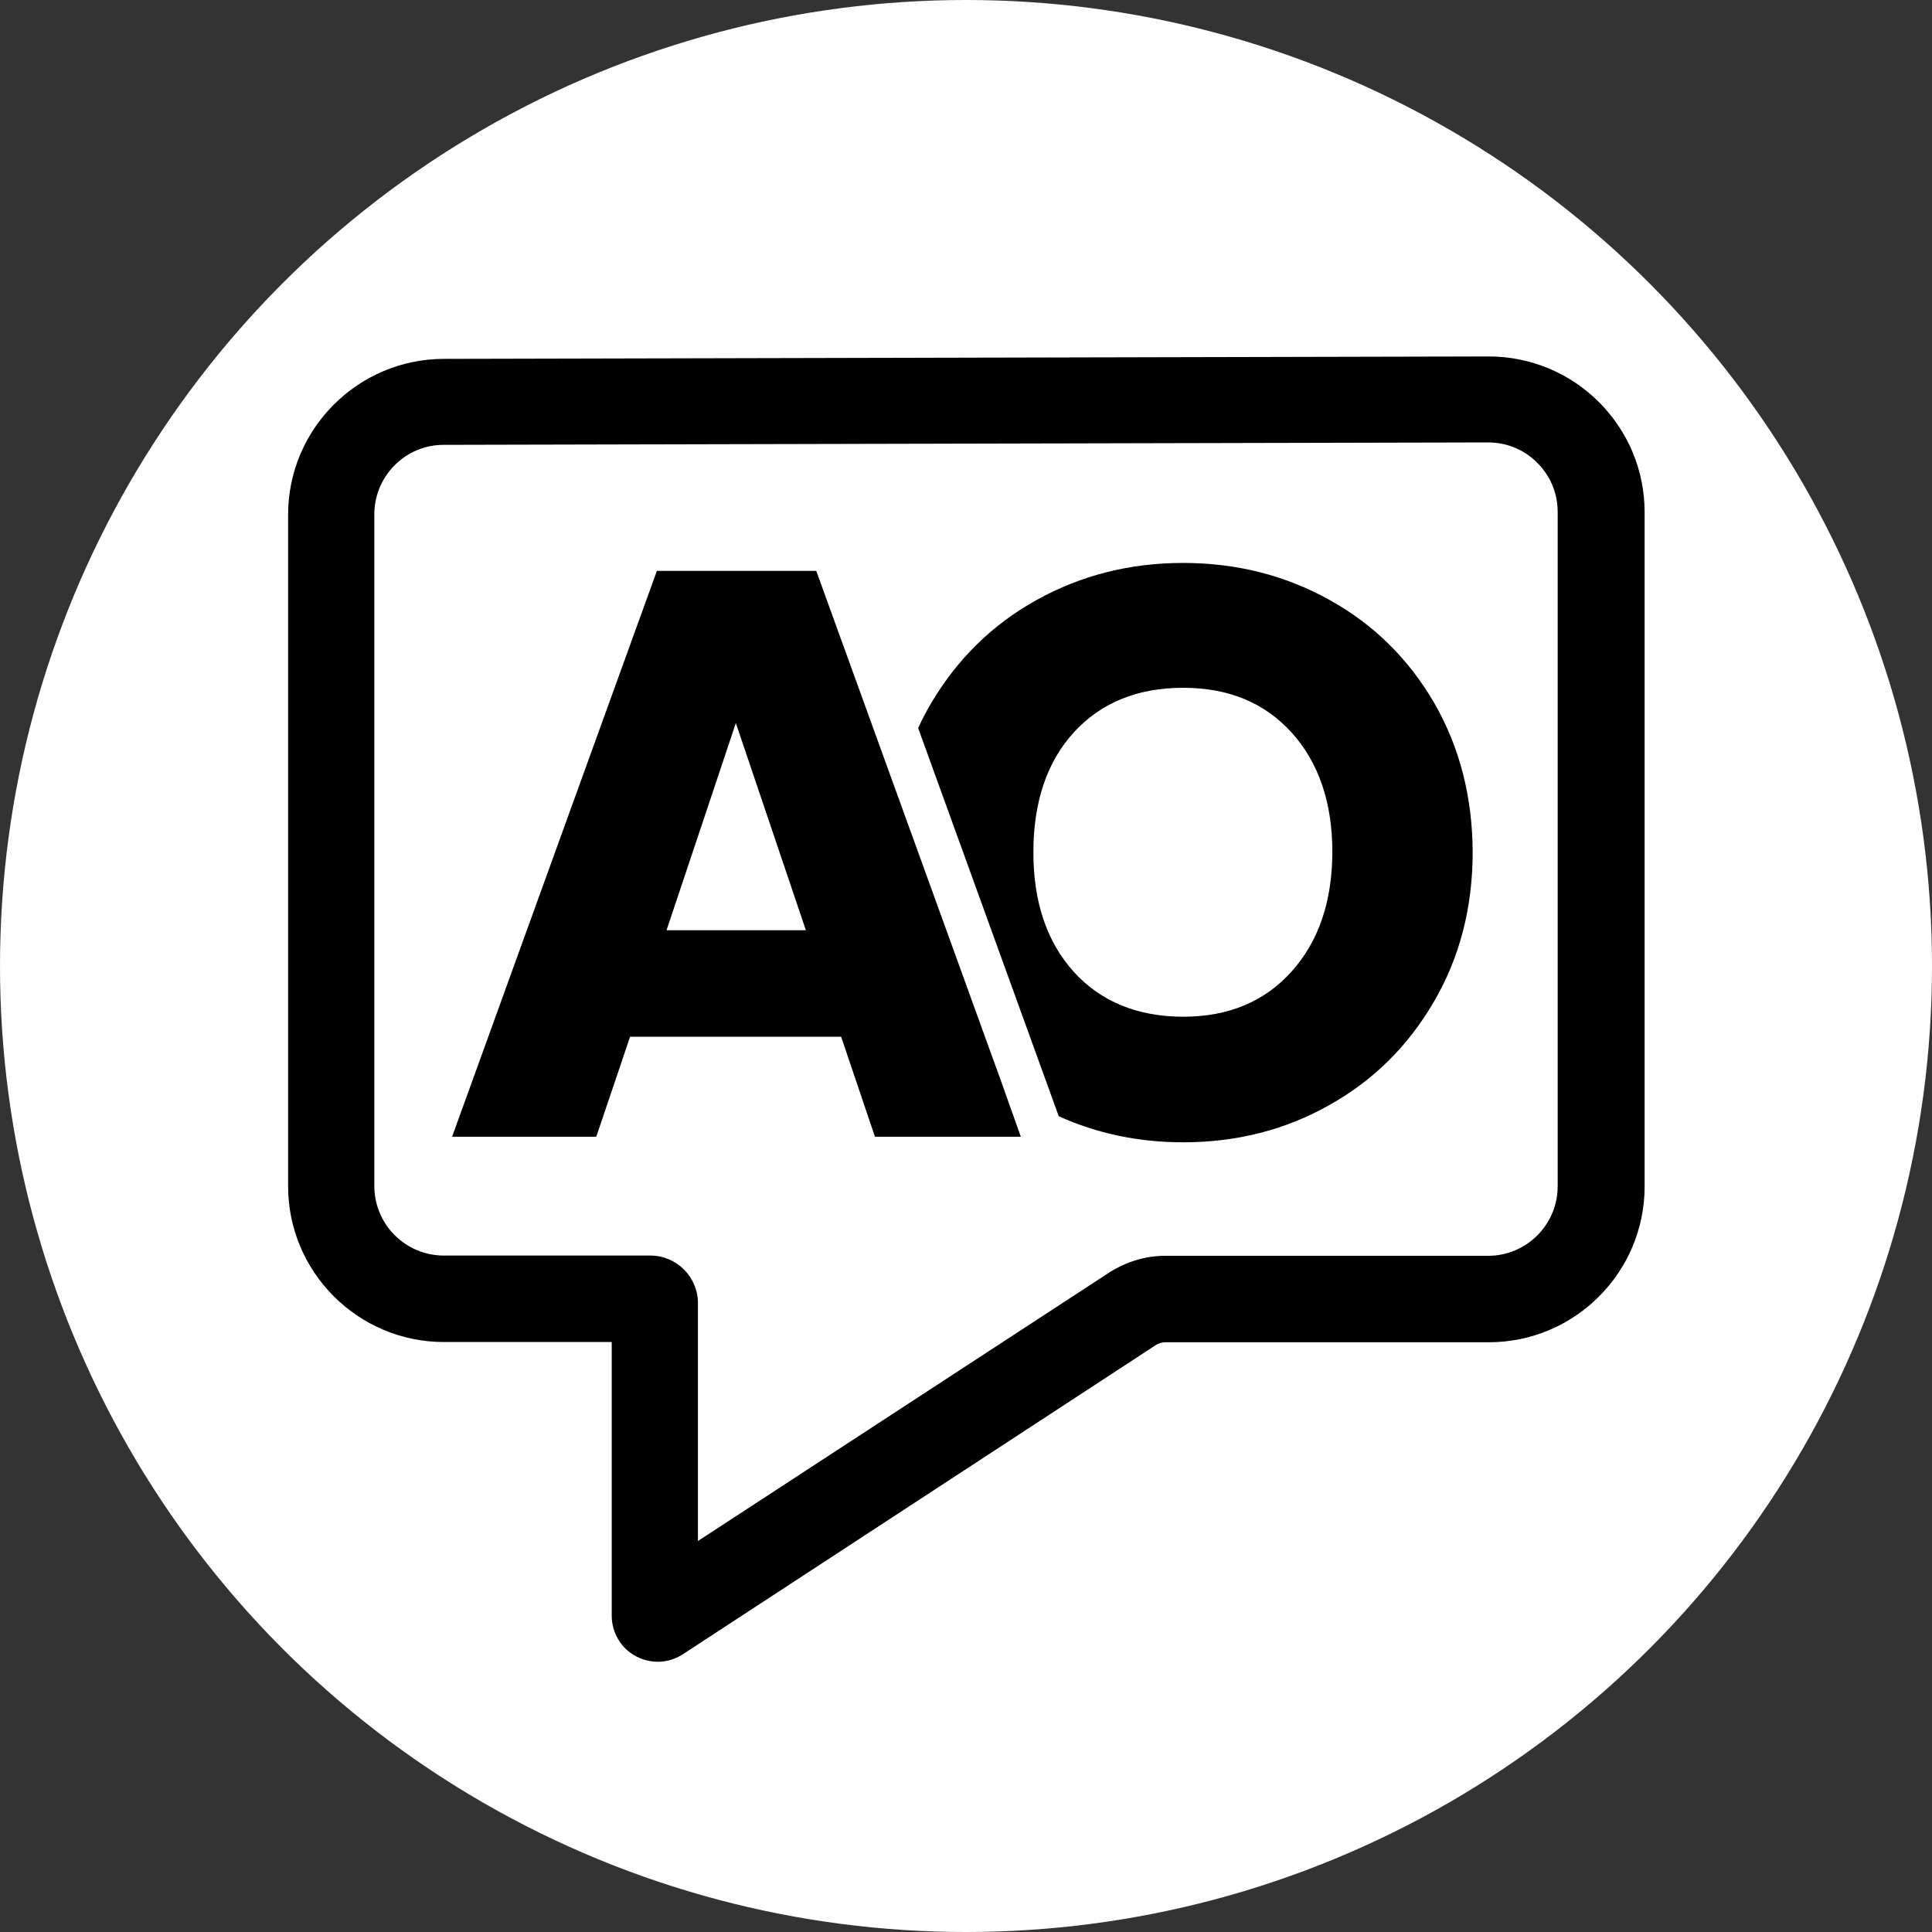 <?xml version="1.0" encoding="utf-8"?>
<!-- Generator: Adobe Illustrator 26.3.1, SVG Export Plug-In . SVG Version: 6.00 Build 0)  -->
<svg version="1.1" id="Layer_1" xmlns="http://www.w3.org/2000/svg" xmlns:xlink="http://www.w3.org/1999/xlink" x="0px" y="0px"
	 viewBox="0 0 800 800" style="enable-background:new 0 0 800 800;" xml:space="preserve">
<rect x="0" y="0" width="800" height="800" fill="#333333" stroke="none"/>
<style type="text/css">
	.st0{fill:#FFFFFF;}
	.st1{fill:url(#SVGID_1_);}
</style>
<g id="circle">
	<circle class="st0" cx="400" cy="400" r="400"/>
</g>
<g id="icon">
	
		<linearGradient id="SVGID_1_" gradientUnits="userSpaceOnUse" x1="84.288" y1="725.212" x2="739.465" y2="86.009" gradientTransform="matrix(1 0 0 -1 0 782.72)">
		<stop  offset="1" style="stop-color:#000000"/>
		<stop  offset="1" style="stop-color:#020202"/>
		<stop  offset="1" style="stop-color:#0A0A0A"/>
		<stop  offset="1" style="stop-color:#181818"/>
		<stop  offset="1" style="stop-color:#2B2B2B"/>
		<stop  offset="1" style="stop-color:#444444"/>
		<stop  offset="1" style="stop-color:#636363"/>
		<stop  offset="1" style="stop-color:#888888"/>
		<stop  offset="1" style="stop-color:#B3B3B3"/>
		<stop  offset="1" style="stop-color:#E2E2E2"/>
		<stop  offset="1" style="stop-color:#FFFFFF"/>
	</linearGradient>
	<path class="st1" d="M414.6,447.9l-43.1-119l-33.5-92.5H272l-84.8,234.3h59.7l14-41.4h87.4l14,41.4h60.4L414.6,447.9L414.6,447.9z
		 M276,385.2l28.7-85.8l29,85.8H276z M414.6,447.9l-43.1-119l-33.5-92.5H272l-84.8,234.3h59.7l14-41.4h87.4l14,41.4h60.4
		L414.6,447.9L414.6,447.9z M276,385.2l28.7-85.8l29,85.8H276z M414.6,447.9l-43.1-119 M593.9,291.1c-10.6-18.2-25-32.5-43.4-42.7
		c-18.4-10.2-38.5-15.3-60.6-15.3c-22,0-42.2,5.1-60.6,15.3c-18.4,10.2-32.9,24.5-43.7,42.7c-2,3.4-3.8,6.8-5.4,10.4l58.2,160.7
		c15.9,7.2,33.1,10.8,51.6,10.8c22,0,42.2-5.1,60.4-15.4c18.3-10.2,32.7-24.5,43.4-42.9c10.7-18.4,16-39,16-61.9
		C609.7,329.9,604.4,309.4,593.9,291.1z M534.8,402.3c-11.2,12.5-26.2,18.7-44.9,18.7c-18.7,0-34-6.2-45.2-18.5
		c-11.2-12.4-16.8-28.9-16.8-49.6c0-20.7,5.6-37.5,16.8-49.7c11.2-12.2,26.3-18.4,45.2-18.4c18.9,0,33.7,6.2,44.9,18.5
		c11.2,12.4,16.9,28.9,16.9,49.6C551.6,373.5,546,389.8,534.8,402.3z M272.4,688.1c-3.1,0-6.3-0.8-9.1-2.3c-6.2-3.3-10-9.8-10-16.8
		V555.7h-69.5c-35.6,0-64.5-29-64.5-64.5V213.1c0-35.5,28.9-64.4,64.4-64.5l432.5-1h0.2c17.2,0,33.4,6.7,45.6,18.8
		c12.2,12.2,19,28.4,19,45.7v279.2c0,35.6-29,64.5-64.5,64.5H482.5c-1.3,0-2.7,0.4-3.8,1.1L282.9,684.9
		C279.7,687,276.1,688.1,272.4,688.1L272.4,688.1z M616.2,183.2L616.2,183.2l-432.5,1c-15.9,0-28.7,13-28.7,28.8v278.1
		c0,15.9,12.9,28.8,28.8,28.8h85.5c10.9,0,19.7,8.9,19.7,19.7v98.5L459.2,527c7-4.5,15-7,23.3-7h133.7c15.9,0,28.8-12.9,28.8-28.8
		V212c0-7.7-3-15-8.5-20.4C631.2,186.2,623.9,183.2,616.2,183.2L616.2,183.2z"/>
</g>
</svg>
